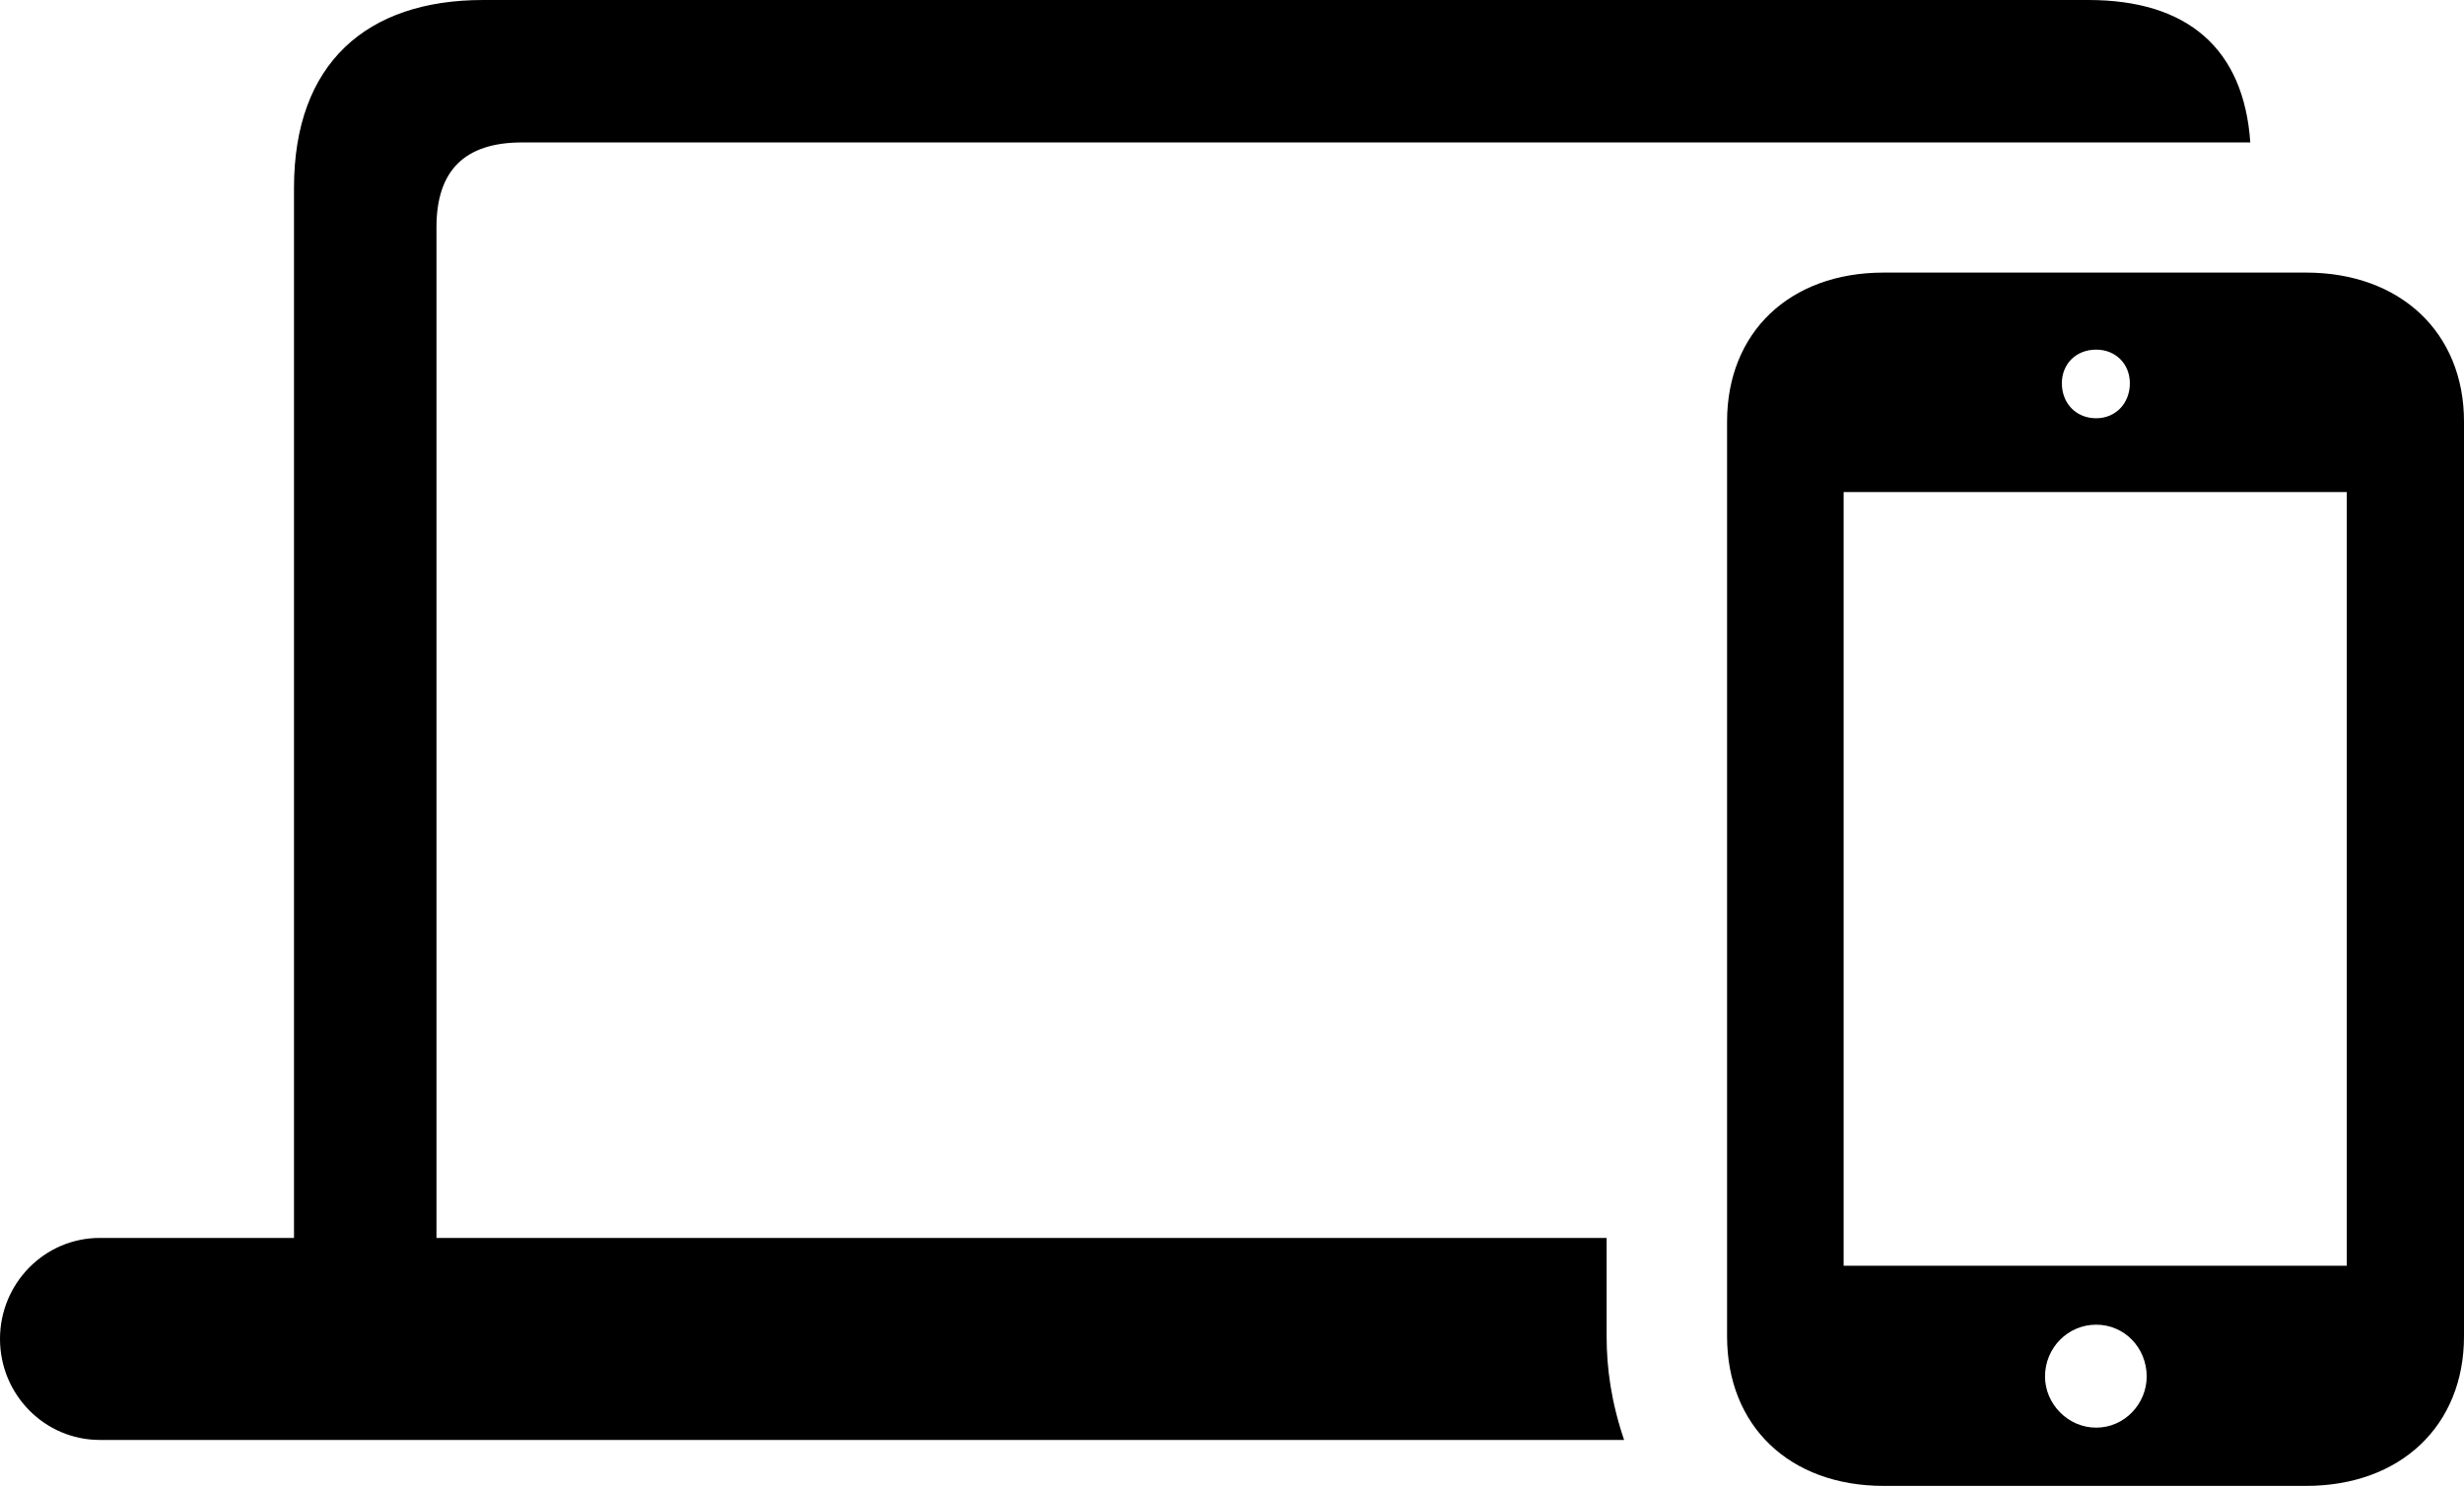<svg xmlns="http://www.w3.org/2000/svg" viewBox="3.49 5.69 38.05 22.96" width="38.05" height="22.96" fill="currentColor">
  <path d="M5.03 27.93L28.57 27.93C28.37 27.34 28.30 26.82 28.30 26.33L28.30 24.81L10.23 24.81L10.23 9.20C10.23 8.33 10.66 7.89 11.55 7.89L38.24 7.89C38.14 6.44 37.27 5.69 35.74 5.69L10.95 5.69C9.15 5.69 8.03 6.67 8.03 8.59L8.03 24.81L5.03 24.81C4.18 24.81 3.49 25.51 3.49 26.37C3.49 27.23 4.18 27.93 5.03 27.93ZM30.16 26.33C30.16 27.71 31.12 28.64 32.58 28.64L39.10 28.64C40.56 28.64 41.54 27.71 41.54 26.33L41.54 12.20C41.54 10.83 40.56 9.90 39.10 9.90L32.58 9.90C31.12 9.90 30.16 10.83 30.16 12.20ZM35.86 12.15C35.55 12.15 35.33 11.92 35.33 11.61C35.33 11.31 35.55 11.09 35.86 11.09C36.16 11.09 36.38 11.31 36.38 11.61C36.38 11.92 36.16 12.15 35.86 12.15ZM31.96 25.24L31.96 13.29L39.73 13.29L39.73 25.24ZM35.86 27.74C35.42 27.74 35.07 27.37 35.07 26.95C35.07 26.51 35.42 26.15 35.86 26.15C36.30 26.15 36.64 26.51 36.64 26.95C36.64 27.37 36.30 27.74 35.86 27.74Z" />
</svg>